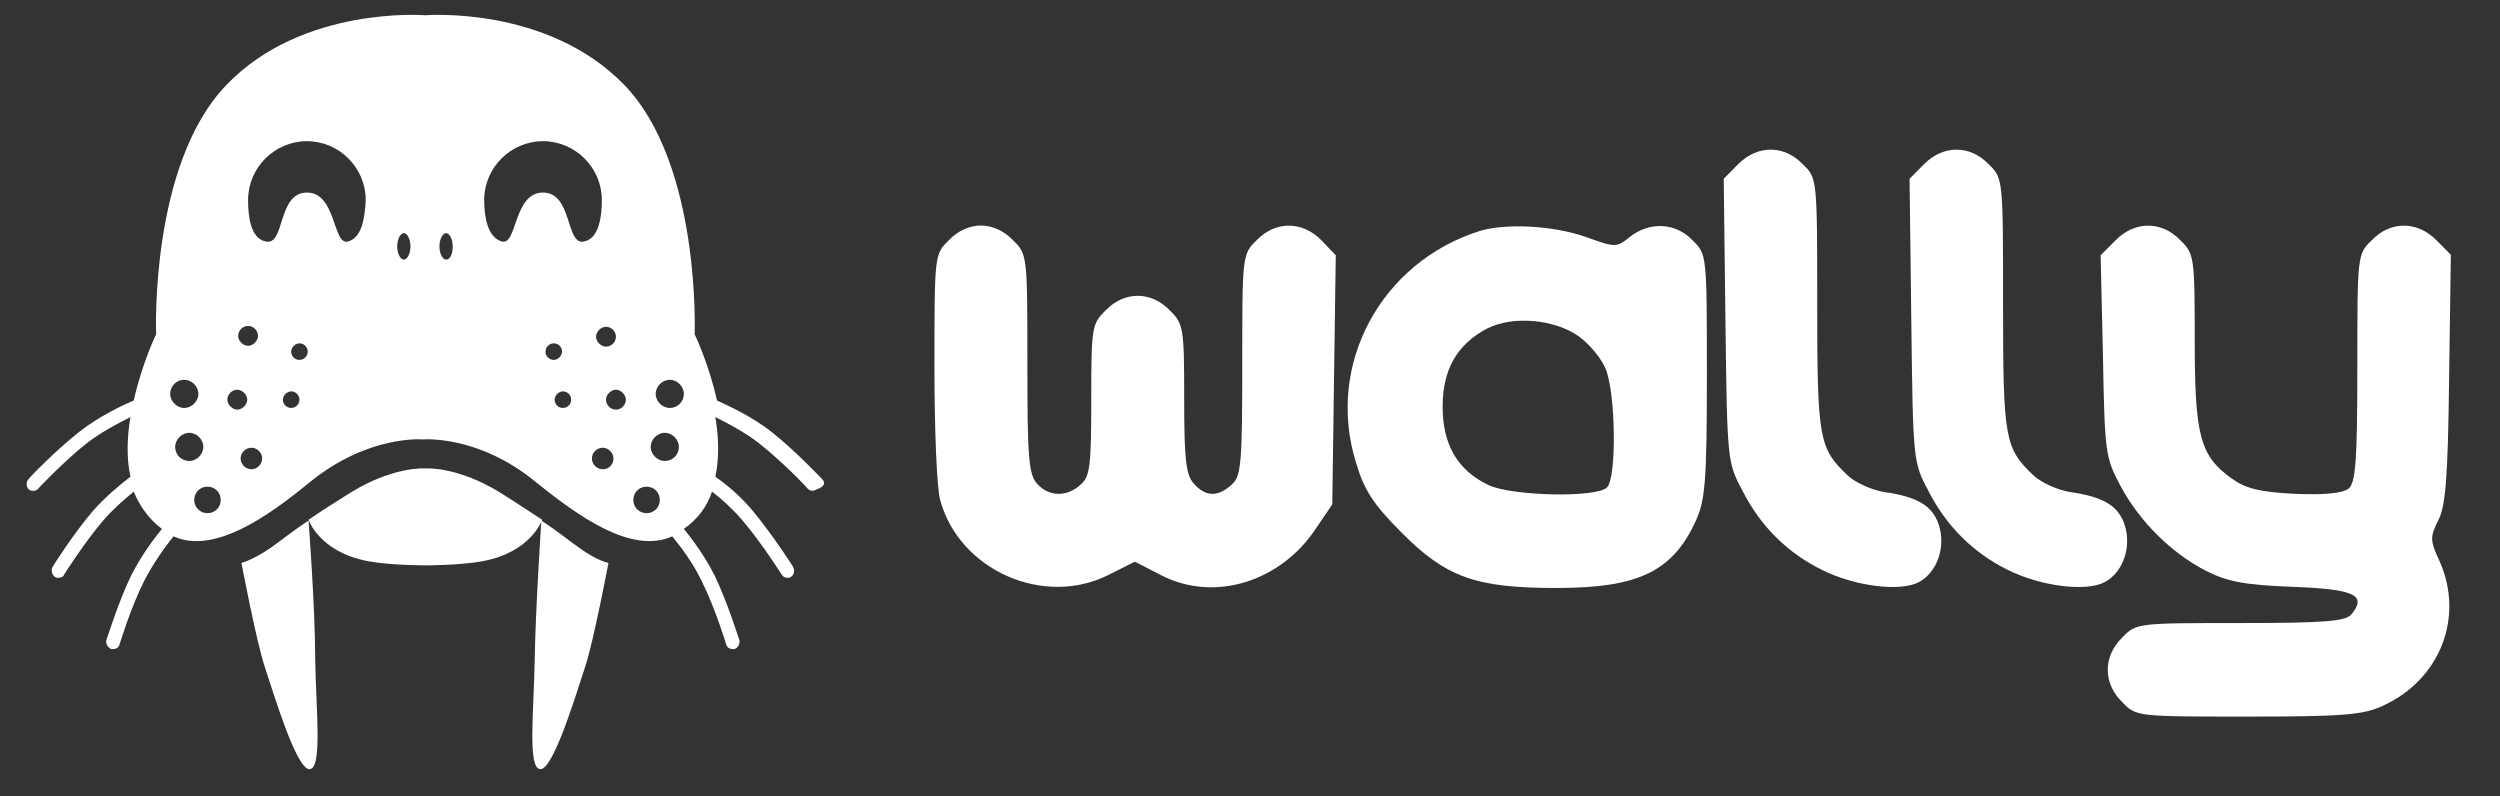 <?xml version="1.0" encoding="utf-8"?>
<svg version="1.1" width="650px" height="207px" viewBox="0 0 650 207" xmlns="http://www.w3.org/2000/svg">
  <rect x="0" y="0" width="650" height="207" fill="#333333" stroke="none"/>
  <g transform="matrix(1, 0, 0, 1, -135.102, -12.075)" style="visibility: hidden;">
    <svg viewBox="0 0 396 85" data-background-color="#ffffff" preserveAspectRatio="xMidYMid meet" height="214" width="1000" xmlns="http://www.w3.org/2000/svg" transform="matrix(1, 0, 0, 1, 97.701, -5.999)">
      <g id="tight-bounds" transform="matrix(1,0,0,1,0.24,0.225)">
        <svg viewBox="0 0 395.52 84.549" height="84.549" width="395.52" transform="matrix(1, 0, 0, 1, 95.701, 11.141)">
          <g>
            <svg viewBox="0 0 516.819 110.479" height="84.549" width="395.52">
              <g transform="matrix(1,0,0,1,121.299,0)">
                <svg viewBox="0 0 395.52 110.479" height="110.479" width="395.52">
                  <g id="textblocktransform">
                    <svg viewBox="0 0 395.52 110.479" height="110.479" width="395.52" id="textblock">
                      <g>
                        <svg viewBox="0 0 395.52 110.479" height="110.479" width="395.52">
                          <g transform="matrix(1,0,0,1,55.768,26.231)">
                            <svg width="283.983" viewBox="0.71 -33.39 163.44 33.39" height="58.018" data-palette-color="#ffffff"/>
                          </g>
                        </svg>
                      </g>
                    </svg>
                  </g>
                </svg>
              </g>
              <g transform="matrix(1,0,0,1,0,4.346)">
                <svg viewBox="0 0 107.602 101.788" height="101.788" width="107.602">
                  <g>
                    <svg xmlns="http://www.w3.org/2000/svg" version="1.1" x="0" y="0" viewBox="2.175 4.652 96.249 91.048" enable-background="new 0 0 100 100" height="101.788" width="107.602" class="icon-icon-0" data-fill-palette-color="accent" id="icon-0"/>
                  </g>
                </svg>
              </g>
            </svg>
          </g>
        </svg>
        <rect width="395.52" height="84.549" fill="none" stroke="none" visibility="hidden"/>
      </g>
    </svg>
  </g>
  <g transform="matrix(0.151, 0, 0, -0.152, 208.227, 192.393)" fill="#000000" stroke="none" style="">
    <path d="M1614 985 l-25 -25 3 -243 c3 -240 3 -242 30 -292 31 -60 77 -105 136 -134 56 -28 135 -38 167 -21 32 17 47 61 34 99 -11 32 -37 47 -93 55 -21 3 -50 16 -63 28 -50 47 -53 62 -53 293 0 216 0 216 -25 240 -32 33 -78 33 -111 0z" style="fill: rgb(255, 255, 255);"/>
    <path d="M1934 985 l-25 -25 3 -243 c3 -240 3 -242 30 -292 31 -60 77 -105 136 -134 56 -28 135 -38 167 -21 32 17 47 61 34 99 -11 32 -37 47 -93 55 -21 3 -50 16 -63 28 -50 47 -53 62 -53 293 0 216 0 216 -25 240 -32 33 -78 33 -111 0z" style="fill: rgb(255, 255, 255);"/>
    <path d="M255 855 c-25 -24 -25 -25 -25 -217 0 -106 4 -209 10 -228 33 -120 179 -184 291 -127 l44 22 45 -23 c91 -47 206 -12 267 80 l28 41 3 213 3 213 -25 26 c-33 33 -79 33 -111 0 -25 -24 -25 -26 -25 -213 0 -170 -2 -191 -18 -205 -24 -22 -45 -21 -65 1 -14 15 -17 41 -17 146 0 121 -1 128 -25 151 -32 33 -78 33 -110 0 -24 -23 -25 -29 -25 -153 0 -112 -2 -131 -18 -145 -24 -22 -55 -21 -75 1 -15 16 -17 46 -17 206 0 185 0 187 -25 211 -15 16 -36 25 -55 25 -19 0 -40 -9 -55 -25z" style="fill: rgb(255, 255, 255);"/>
    <path d="M1170 871 c-171 -53 -267 -229 -214 -397 14 -47 30 -71 78 -119 77 -77 128 -95 267 -95 141 0 200 28 240 115 16 35 19 67 19 248 0 208 0 208 -25 232 -29 30 -73 32 -107 6 -24 -19 -25 -19 -78 0 -56 19 -135 23 -180 10z m170 -181 c18 -13 39 -38 46 -56 17 -42 19 -185 2 -202 -18 -18 -163 -15 -204 4 -53 25 -79 69 -79 134 0 64 25 107 77 134 44 22 116 16 158 -14z" style="fill: rgb(255, 255, 255);"/>
    <path d="M2264 855 l-26 -26 4 -172 c3 -164 4 -174 30 -222 32 -60 87 -115 148 -146 36 -18 66 -24 148 -27 107 -4 129 -14 102 -47 -10 -12 -45 -15 -192 -15 -177 0 -179 0 -203 -25 -33 -32 -33 -78 0 -110 24 -25 25 -25 217 -25 166 0 199 3 233 19 98 45 139 151 97 246 -17 36 -17 42 -3 70 13 24 17 74 19 242 l3 213 -25 25 c-33 33 -79 33 -111 0 -25 -24 -25 -25 -25 -218 0 -160 -3 -197 -15 -207 -10 -8 -41 -11 -92 -9 -61 3 -85 9 -109 26 -55 39 -64 73 -64 237 0 143 -1 148 -25 171 -32 33 -78 33 -111 0z" style="fill: rgb(255, 255, 255);"/>
  </g>
  <path d="M 213.774 124.593 C 213.559 124.378 206.881 117.269 200.634 112.315 C 195.465 108.223 188.787 105.207 186.418 104.13 C 184.264 94.437 180.602 86.898 180.602 86.898 C 180.602 86.898 182.325 42.74 162.293 22.061 C 142.26 1.383 110.596 3.968 110.596 3.968 C 110.596 3.968 78.717 1.383 58.9 22.061 C 38.867 42.74 40.59 86.898 40.59 86.898 C 40.59 86.898 36.928 94.437 34.774 104.13 C 32.19 105.207 25.728 108.223 20.558 112.315 C 14.311 117.269 7.634 124.162 7.418 124.593 C 6.772 125.239 6.772 126.532 7.418 127.178 C 7.849 127.609 8.28 127.609 8.711 127.609 C 9.142 127.609 9.788 127.393 10.003 126.963 C 10.003 126.963 16.681 119.854 22.712 115.115 C 26.374 112.315 30.897 109.946 33.913 108.438 C 33.051 113.608 32.836 118.993 33.913 123.947 C 31.113 126.101 27.235 129.332 24.22 132.778 C 19.05 138.81 13.88 146.995 13.665 147.426 C 13.234 148.287 13.45 149.364 14.311 150.011 C 14.527 150.226 14.957 150.226 15.173 150.226 C 15.819 150.226 16.465 150.011 16.681 149.364 C 16.681 149.364 21.85 141.179 26.805 135.363 C 29.174 132.563 32.405 129.763 34.774 127.824 C 36.282 131.486 38.652 134.932 42.098 137.517 C 39.944 140.102 36.498 144.841 34.128 149.58 C 30.682 156.688 27.882 165.95 27.666 166.381 C 27.451 167.243 27.882 168.32 28.959 168.751 C 29.174 168.751 29.389 168.751 29.389 168.751 C 30.251 168.751 30.897 168.32 31.113 167.458 C 31.113 167.458 33.913 158.196 37.359 151.303 C 39.729 146.564 43.175 141.825 45.114 139.456 C 55.668 144.195 69.67 134.286 80.44 125.455 C 95.733 112.961 109.95 114.254 109.95 114.254 C 109.95 114.254 124.382 112.961 139.46 125.455 C 150.446 134.286 164.231 144.195 174.786 139.456 C 176.725 141.825 180.387 146.564 182.541 151.303 C 185.987 158.196 188.787 167.458 188.787 167.458 C 189.003 168.32 189.649 168.751 190.511 168.751 C 190.726 168.751 190.941 168.751 190.941 168.751 C 191.803 168.535 192.449 167.458 192.234 166.381 C 192.018 165.95 189.218 156.688 185.772 149.58 C 183.402 144.841 179.956 140.102 177.802 137.517 C 181.464 134.932 183.833 131.701 185.125 127.824 C 187.71 129.763 190.726 132.563 193.095 135.363 C 198.05 141.179 203.219 149.364 203.219 149.364 C 203.65 150.011 204.081 150.226 204.727 150.226 C 205.158 150.226 205.373 150.226 205.589 150.011 C 206.45 149.58 206.666 148.287 206.235 147.426 C 206.02 146.995 200.85 139.025 195.68 132.778 C 192.665 129.117 188.787 125.886 185.987 123.947 C 187.064 118.993 186.849 113.392 185.987 108.438 C 189.003 109.946 193.526 112.315 197.188 115.115 C 203.219 119.854 209.897 126.747 209.897 126.963 C 210.328 127.393 210.758 127.609 211.189 127.609 C 211.62 127.609 212.051 127.393 212.482 127.178 C 214.42 126.532 214.636 125.455 213.774 124.593 Z M 47.914 98.745 C 49.853 98.745 51.576 100.468 51.576 102.407 C 51.576 104.345 49.853 106.068 47.914 106.068 C 45.975 106.068 44.252 104.345 44.252 102.407 C 44.252 100.468 45.76 98.745 47.914 98.745 Z M 45.545 116.192 C 45.545 114.254 47.268 112.531 49.206 112.531 C 51.145 112.531 52.868 114.254 52.868 116.192 C 52.868 118.131 51.145 119.854 49.206 119.854 C 47.268 119.854 45.545 118.346 45.545 116.192 Z M 53.945 133.425 C 52.007 133.425 50.499 131.917 50.499 129.978 C 50.499 128.04 52.007 126.532 53.945 126.532 C 55.884 126.532 57.392 128.04 57.392 129.978 C 57.392 131.917 55.884 133.425 53.945 133.425 Z M 64.5 84.744 C 66.008 84.744 67.085 86.036 67.085 87.328 C 67.085 88.621 65.792 89.913 64.5 89.913 C 63.208 89.913 61.915 88.621 61.915 87.328 C 61.915 86.036 62.992 84.744 64.5 84.744 Z M 59.115 103.914 C 59.115 102.407 60.407 101.33 61.7 101.33 C 62.992 101.33 64.285 102.622 64.285 103.914 C 64.285 105.207 62.992 106.499 61.7 106.499 C 60.407 106.499 59.115 105.207 59.115 103.914 Z M 65.362 122.008 C 63.854 122.008 62.561 120.716 62.561 119.208 C 62.561 117.7 63.854 116.408 65.362 116.408 C 66.869 116.408 68.162 117.7 68.162 119.208 C 68.162 120.716 66.869 122.008 65.362 122.008 Z M 75.701 106.068 C 74.409 106.068 73.547 104.991 73.547 103.914 C 73.547 102.837 74.624 101.76 75.701 101.76 C 76.993 101.76 77.855 102.837 77.855 103.914 C 77.855 104.991 76.993 106.068 75.701 106.068 Z M 77.855 93.575 C 76.563 93.575 75.701 92.498 75.701 91.421 C 75.701 90.344 76.778 89.267 77.855 89.267 C 79.147 89.267 80.009 90.344 80.009 91.421 C 80.009 92.498 79.147 93.575 77.855 93.575 Z M 90.564 62.773 C 86.471 64.065 87.548 50.064 79.794 50.064 C 72.039 50.064 74.193 64.065 69.023 62.773 C 65.146 61.911 64.5 56.31 64.5 52.002 C 64.5 43.602 71.393 36.709 79.794 36.709 C 88.194 36.709 95.087 43.602 95.087 52.002 C 94.872 56.31 94.226 61.696 90.564 62.773 Z M 104.996 67.511 C 104.134 67.511 103.272 66.004 103.272 64.065 C 103.272 62.126 104.134 60.619 104.996 60.619 C 105.857 60.619 106.719 62.126 106.719 64.065 C 106.719 66.004 105.857 67.511 104.996 67.511 Z M 160.139 87.544 C 160.139 89.052 158.846 90.129 157.554 90.129 C 156.262 90.129 154.969 88.836 154.969 87.544 C 154.969 86.251 156.262 84.959 157.554 84.959 C 158.846 84.959 160.139 86.036 160.139 87.544 Z M 115.981 67.511 C 115.12 67.511 114.258 66.004 114.258 64.065 C 114.258 62.126 115.12 60.619 115.981 60.619 C 116.843 60.619 117.704 62.126 117.704 64.065 C 117.704 66.004 117.058 67.511 115.981 67.511 Z M 141.83 91.421 C 141.83 90.129 142.907 89.267 143.984 89.267 C 145.276 89.267 146.138 90.344 146.138 91.421 C 146.138 92.498 145.061 93.575 143.984 93.575 C 142.907 93.575 141.83 92.714 141.83 91.421 Z M 146.353 106.068 C 145.061 106.068 144.199 104.991 144.199 103.914 C 144.199 102.837 145.276 101.76 146.353 101.76 C 147.645 101.76 148.507 102.837 148.507 103.914 C 148.507 104.991 147.645 106.068 146.353 106.068 Z M 141.183 50.064 C 133.429 50.064 134.506 64.065 130.413 62.773 C 126.751 61.696 125.89 56.31 125.89 52.002 C 125.89 43.602 132.783 36.709 141.183 36.709 C 149.584 36.709 156.477 43.602 156.477 52.002 C 156.477 56.095 155.831 61.911 151.953 62.773 C 146.999 64.065 148.938 50.064 141.183 50.064 Z M 156.692 122.008 C 155.185 122.008 153.892 120.716 153.892 119.208 C 153.892 117.7 155.185 116.408 156.692 116.408 C 158.2 116.408 159.493 117.7 159.493 119.208 C 159.493 120.716 158.416 122.008 156.692 122.008 Z M 160.139 106.499 C 158.631 106.499 157.554 105.207 157.554 103.914 C 157.554 102.622 158.846 101.33 160.139 101.33 C 161.431 101.33 162.724 102.622 162.724 103.914 C 162.724 105.207 161.647 106.499 160.139 106.499 Z M 168.109 133.425 C 166.17 133.425 164.662 131.917 164.662 129.978 C 164.662 128.04 166.17 126.532 168.109 126.532 C 170.047 126.532 171.555 128.04 171.555 129.978 C 171.555 131.917 170.047 133.425 168.109 133.425 Z M 172.848 119.854 C 170.909 119.854 169.186 118.131 169.186 116.192 C 169.186 114.254 170.909 112.531 172.848 112.531 C 174.786 112.531 176.509 114.254 176.509 116.192 C 176.509 118.346 174.786 119.854 172.848 119.854 Z M 174.14 106.068 C 172.201 106.068 170.478 104.345 170.478 102.407 C 170.478 100.468 172.201 98.745 174.14 98.745 C 176.079 98.745 177.802 100.468 177.802 102.407 C 177.802 104.345 176.294 106.068 174.14 106.068 Z M 70.316 142.472 C 73.116 140.533 75.916 138.163 80.224 135.363 C 80.224 135.363 81.948 157.981 81.948 171.336 C 82.163 184.69 83.886 199.984 80.44 199.984 C 76.993 199.984 70.962 179.736 68.808 173.274 C 66.654 166.812 62.777 146.349 62.777 146.349 C 62.777 146.349 65.577 145.703 70.316 142.472 Z M 80.224 135.148 Z M 129.982 128.04 C 134.506 130.84 137.952 133.209 140.968 135.148 C 140.968 135.148 138.168 143.549 125.459 145.918 C 119.643 146.995 110.596 146.995 110.596 146.995 C 110.596 146.995 101.549 146.995 95.733 145.918 C 83.025 143.549 80.224 135.148 80.224 135.148 C 83.025 133.209 86.686 130.84 91.21 128.04 C 102.411 121.147 110.596 121.793 110.596 121.793 C 110.596 121.793 118.781 121.147 129.982 128.04 Z M 140.753 135.148 Z M 150.661 142.472 C 155.4 145.918 158.2 146.349 158.2 146.349 C 158.2 146.349 154.323 166.812 152.169 173.274 C 150.015 179.736 143.984 199.984 140.537 199.984 C 137.091 199.984 138.814 184.906 139.029 171.336 C 139.245 157.981 140.753 135.363 140.753 135.363 C 145.061 138.163 147.861 140.533 150.661 142.472 Z" data-fill-palette-color="accent" style="fill: rgb(255, 255, 255);"/>
</svg>